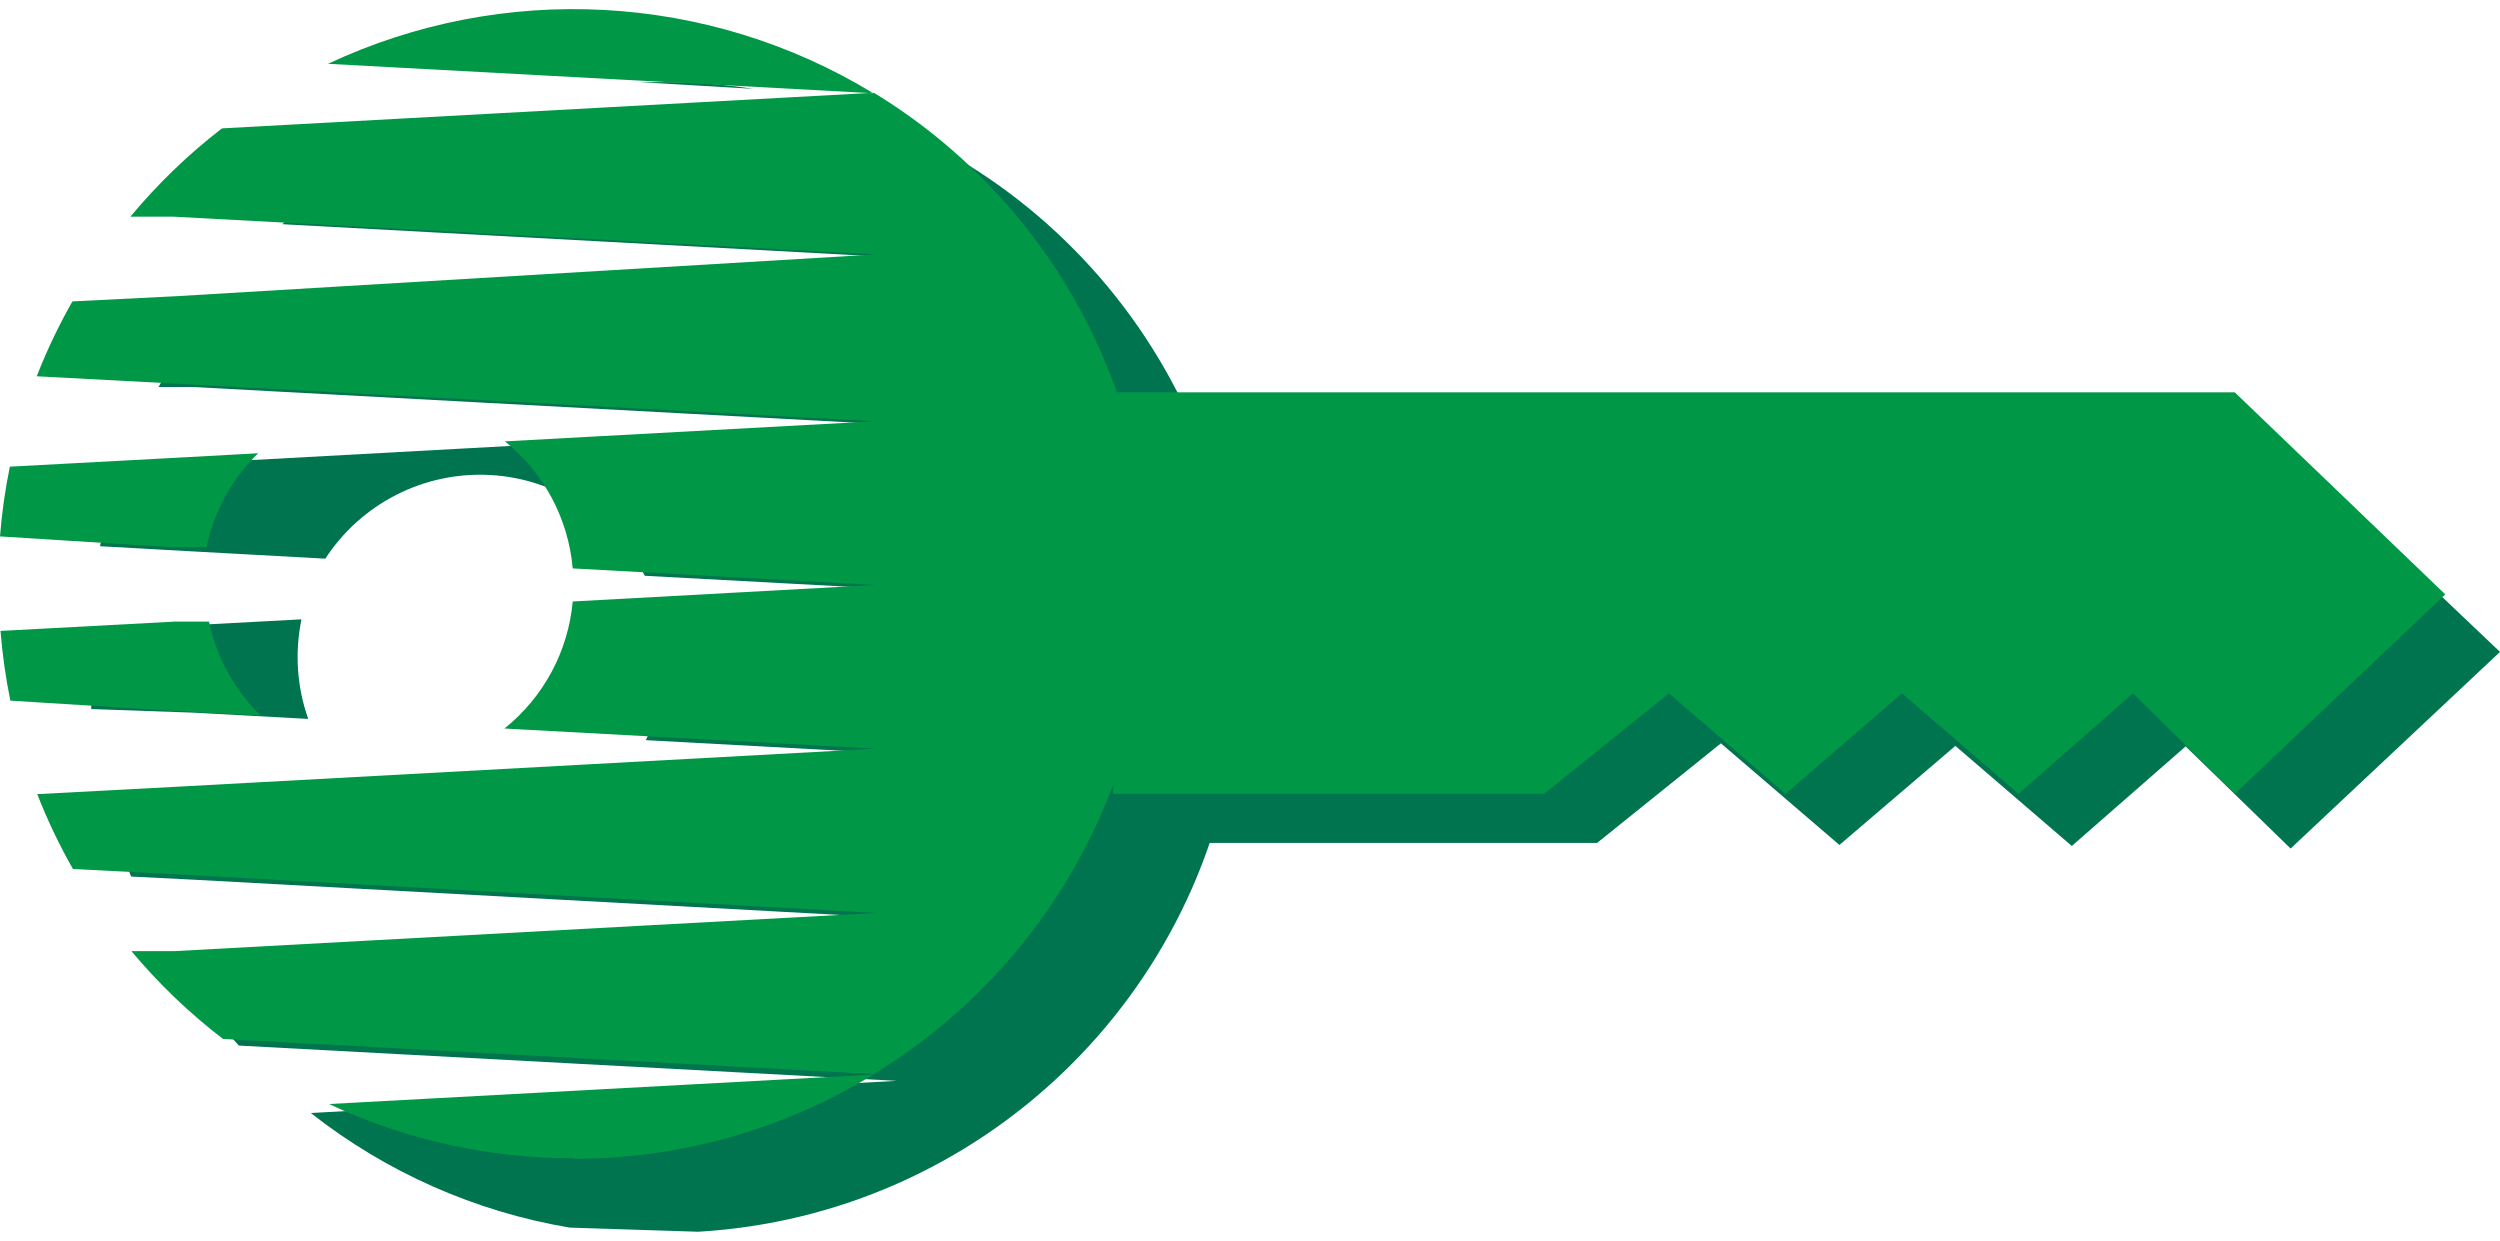 <svg width="137" height="68" viewBox="0 0 137 68" fill="none" xmlns="http://www.w3.org/2000/svg">
<path fill-rule="evenodd" clip-rule="evenodd" d="M35.023 4.5H36.442C38.067 4.499 39.689 4.623 41.295 4.869L35.023 4.5ZM5 38.856C5 37.947 5 37.009 5 36.014C5 35.541 5 35.057 5 34.565L10.675 34.252L16.521 33.94C16.145 35.758 16.272 37.645 16.89 39.396L10.647 39.055L5 38.856ZM31.221 67.273C26.041 66.4 21.163 64.241 17.032 60.993L49.127 59.231L13.088 57.298C11.723 55.79 10.507 54.153 9.455 52.411H10.619L49.127 50.308L10.562 48.205L7.185 48.035C6.606 46.612 6.132 45.15 5.766 43.658L10.562 43.403L18.82 42.948C20.869 45.197 23.818 46.406 26.854 46.24C29.89 46.075 32.691 44.554 34.484 42.095L49.042 41.3L35.392 40.561C36.54 38.206 36.733 35.497 35.931 33.002L49.042 32.292L35.335 31.553C33.694 28.328 30.46 26.223 26.851 26.03C23.241 25.837 19.802 27.584 17.827 30.615L10.562 30.217L5.482 29.933C5.775 28.457 6.173 27.004 6.674 25.585L10.59 25.386L49.099 23.284L10.59 21.209H8.689C9.602 19.525 10.666 17.927 11.867 16.435L49.07 14.105L15.471 12.286C18.308 9.76 21.576 7.768 25.12 6.404L44.501 5.353C59.501 9.331 69.393 23.631 67.84 39.092C66.287 54.552 53.749 66.593 38.258 67.5L31.221 67.273Z" fill="#00744F"/>
<path fill-rule="evenodd" clip-rule="evenodd" d="M64 24.5H125.181L137 35.724L125.525 46.5L119.773 40.902L113.535 46.36L107.153 40.874L100.8 46.304L94.305 40.734L87.522 46.192H64V24.5Z" fill="#00744F"/>
<path fill-rule="evenodd" clip-rule="evenodd" d="M17.975 3.497C27.575 -1.009 38.8 -0.403 47.857 5.11L17.975 3.497ZM0 29.395C0.101 28.111 0.281 26.835 0.539 25.573L9.526 25.092L14.147 24.838C12.71 26.235 11.723 28.029 11.312 29.989H9.441L0 29.395ZM0.567 38.395C0.309 37.133 0.13 35.857 0.028 34.574L9.554 34.065H11.454C11.865 36.025 12.852 37.818 14.289 39.216L9.639 38.961L0.567 38.395ZM12.22 56.934C10.375 55.519 8.692 53.905 7.201 52.122H9.554L48.027 50.028L9.526 47.905L3.998 47.622C3.247 46.303 2.593 44.931 2.041 43.518L9.526 43.122L47.999 41.027L27.643 39.923C29.788 38.208 31.139 35.693 31.385 32.961L47.971 32.055L31.385 31.149C31.146 28.421 29.805 25.907 27.671 24.187L47.971 23.083L9.498 21.017L2.013 20.62C2.565 19.207 3.218 17.835 3.969 16.516L9.639 16.233L47.999 13.941L9.526 11.875H7.145C8.634 10.082 10.317 8.459 12.163 7.035L47.886 5.082C57.273 10.803 63 20.99 63 31.97C63 42.95 57.273 53.138 47.886 58.858L12.22 56.934ZM31.442 63.472C26.807 63.481 22.227 62.466 18.032 60.5L47.857 58.886C42.917 61.907 37.235 63.504 31.442 63.5V63.472Z" fill="#009846"/>
<path fill-rule="evenodd" clip-rule="evenodd" d="M61 21.5H122.466L134 32.571L122.466 43.5L116.886 37.993L110.616 43.5L104.23 37.993L97.845 43.5L91.46 37.993L84.614 43.5H61V21.5Z" fill="#009846"/>
</svg>
